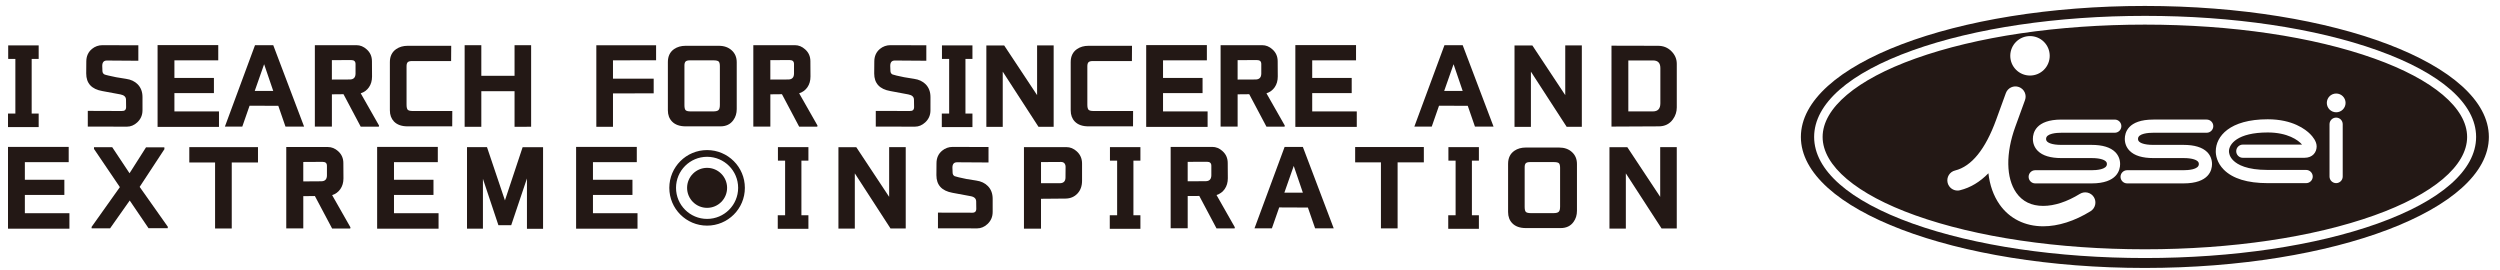 <?xml version="1.0" encoding="utf-8"?>
<!-- Generator: Adobe Illustrator 15.0.2, SVG Export Plug-In  -->
<!DOCTYPE svg PUBLIC "-//W3C//DTD SVG 1.1//EN" "http://www.w3.org/Graphics/SVG/1.1/DTD/svg11.dtd">
<svg version="1.1"
	 xmlns="http://www.w3.org/2000/svg" xmlns:xlink="http://www.w3.org/1999/xlink" xmlns:a="http://ns.adobe.com/AdobeSVGViewerExtensions/3.0/"
	 x="0px" y="0px" width="222px" height="24px" viewBox="-0.711 -0.528 222 24" enable-background="new -0.711 -0.528 222 24"
	 xml:space="preserve">
<defs>
</defs>
<path fill="#231815" d="M0,10.757V9.556h0.654V4.704H0.017V3.503h2.706v1.201H2.101v4.852h0.622v1.201H0z"/>
<path fill="#231815" d="M11.942,9.268c0,0.426-0.156,0.783-0.466,1.072c-0.278,0.255-0.581,0.379-0.908,0.379l-3.483-0.006V9.318
	l3.001,0.011c0.137,0.004,0.237-0.021,0.302-0.075c0.066-0.058,0.099-0.15,0.099-0.277l-0.008-0.643
	c0-0.258-0.167-0.415-0.498-0.479L8.376,7.558C7.422,7.391,6.945,6.869,6.945,5.995l0.008-1.058c0-0.469,0.167-0.84,0.5-1.119
	c0.272-0.221,0.583-0.334,0.931-0.334l3.19,0.01v1.373l-2.796-0.02c-0.272,0-0.409,0.16-0.409,0.479
	c0,0.042,0.002,0.111,0.008,0.208c0.005,0.096,0.007,0.168,0.007,0.219c0,0.156,0.061,0.267,0.181,0.33
	c0.043,0.021,0.167,0.055,0.368,0.102c0.376,0.098,0.895,0.193,1.554,0.289c0.426,0.059,0.769,0.223,1.03,0.486
	c0.284,0.291,0.426,0.666,0.426,1.129V9.268z"/>
<path fill="#231815" d="M13.282,10.739V3.477h5.388V4.83h-3.893v1.563h3.508v1.347h-3.508v1.626h3.958v1.374H13.282z"/>
<path fill="#231815" d="M24.639,10.713l-0.637-1.844l-2.551-0.01l-0.646,1.854h-1.545l2.674-7.229h1.619l2.739,7.229H24.639z
	 M22.743,5.174l-0.834,2.375h1.644L22.743,5.174z"/>
<path fill="#231815" d="M32.931,10.719h-1.611l-1.528-2.881l-1.031,0.01v2.865h-1.513V3.484h3.696c0.332,0,0.635,0.124,0.907,0.372
	c0.312,0.275,0.467,0.628,0.467,1.058l0.008,1.352c0,0.373-0.091,0.693-0.274,0.955c-0.181,0.262-0.425,0.44-0.731,0.537
	l1.627,2.863L32.931,10.719z M30.469,4.805L28.76,4.813v1.725l1.585-0.007c0.339,0,0.51-0.174,0.516-0.515V5.164
	c0-0.125-0.033-0.216-0.099-0.273C30.698,4.833,30.6,4.805,30.469,4.805z"/>
<path fill="#231815" d="M39.446,10.692h-3.957c-0.534,0-0.94-0.144-1.218-0.433c-0.24-0.254-0.361-0.584-0.361-0.992V4.982
	c0-0.51,0.189-0.896,0.565-1.154c0.283-0.193,0.622-0.289,1.014-0.289h3.868l-0.009,1.354h-3.467c-0.191,0-0.32,0.035-0.388,0.105
	c-0.068,0.071-0.102,0.188-0.102,0.356V8.77c0,0.229,0.037,0.379,0.109,0.453c0.074,0.07,0.223,0.106,0.446,0.106h3.507
	L39.446,10.692z"/>
<path fill="#231815" d="M44.981,10.729v-3.16h-2.951v3.16h-1.481V3.484h1.481v2.719h2.951V3.484h1.472v7.245H44.981z"/>
<path fill="#231815" d="M53.722,4.83v1.627h3.614v1.301l-3.614,0.011v2.961h-1.479V3.494h5.307v1.328L53.722,4.83z"/>
<path fill="#231815" d="M63.265,10.692h-3.083c-0.535,0-0.941-0.144-1.219-0.433c-0.244-0.254-0.367-0.584-0.367-0.992V4.982
	c0-0.51,0.184-0.896,0.555-1.154c0.285-0.193,0.622-0.289,1.015-0.289h2.96c0.469,0,0.85,0.137,1.145,0.408
	c0.294,0.269,0.44,0.622,0.44,1.055v4.157c0,0.378-0.1,0.706-0.302,0.983C64.146,10.509,63.766,10.692,63.265,10.692z M63.215,5.371
	c0-0.228-0.037-0.375-0.111-0.439c-0.072-0.066-0.227-0.102-0.461-0.102h-2.086c-0.191,0-0.32,0.035-0.387,0.105
	c-0.068,0.066-0.103,0.186-0.103,0.347v3.521c0,0.232,0.035,0.381,0.105,0.453c0.071,0.073,0.222,0.109,0.45,0.109h2.002
	c0.23,0,0.385-0.039,0.467-0.117s0.123-0.233,0.123-0.461V5.371z"/>
<path fill="#231815" d="M71.865,10.719h-1.611l-1.527-2.881l-1.031,0.01v2.865h-1.512V3.484h3.695c0.332,0,0.635,0.124,0.907,0.372
	c0.311,0.275,0.466,0.628,0.466,1.058l0.008,1.352c0,0.373-0.09,0.693-0.273,0.955c-0.182,0.262-0.426,0.44-0.732,0.537l1.628,2.863
	L71.865,10.719z M69.404,4.805l-1.709,0.008v1.725l1.586-0.007c0.338,0,0.51-0.174,0.516-0.515V5.164
	c0-0.125-0.033-0.216-0.098-0.273C69.633,4.833,69.535,4.805,69.404,4.805z"/>
<path fill="#231815" d="M81.914,9.268c0,0.426-0.155,0.783-0.466,1.072c-0.278,0.255-0.581,0.379-0.908,0.379l-3.482-0.006V9.32
	l3.001,0.009c0.136,0.004,0.236-0.021,0.302-0.075c0.065-0.058,0.099-0.15,0.099-0.277L80.45,8.334c0-0.258-0.166-0.415-0.498-0.477
	l-1.603-0.3c-0.955-0.167-1.431-0.688-1.431-1.561l0.009-1.06c0-0.469,0.166-0.84,0.497-1.119c0.272-0.221,0.584-0.334,0.934-0.334
	l3.188,0.01v1.373l-2.797-0.02c-0.273,0-0.408,0.16-0.408,0.479c0,0.042,0.002,0.111,0.008,0.208
	c0.006,0.096,0.009,0.168,0.009,0.219c0,0.156,0.059,0.267,0.179,0.33c0.044,0.021,0.167,0.055,0.367,0.102
	c0.377,0.097,0.895,0.193,1.555,0.289c0.425,0.059,0.768,0.223,1.03,0.486c0.284,0.291,0.425,0.67,0.425,1.129V9.268z"/>
<path fill="#231815" d="M82.921,10.757V9.556h0.653V4.704h-0.639V3.503h2.707v1.201h-0.621v4.852h0.621v1.201H82.921z"/>
<path fill="#231815" d="M91.505,10.729l-3.173-4.895v4.904h-1.455V3.512h1.586l2.92,4.408V3.503h1.471v7.227H91.505z"/>
<path fill="#231815" d="M99.902,10.692h-3.959c-0.533,0-0.939-0.144-1.217-0.433c-0.24-0.254-0.359-0.584-0.359-0.992V4.984
	c0-0.512,0.188-0.898,0.563-1.156c0.283-0.193,0.622-0.289,1.013-0.289h3.868l-0.008,1.354h-3.466c-0.191,0-0.32,0.035-0.389,0.105
	c-0.068,0.071-0.103,0.188-0.103,0.356V8.77c0,0.229,0.038,0.379,0.11,0.453c0.074,0.07,0.222,0.106,0.445,0.106h3.508
	L99.902,10.692z"/>
<path fill="#231815" d="M101.071,10.739V3.477h5.388V4.83h-3.893v1.563h3.51v1.347h-3.51v1.626h3.958v1.374H101.071z"/>
<path fill="#231815" d="M113.36,10.719h-1.611l-1.528-2.881l-1.031,0.01v2.865h-1.512V3.484h3.695c0.332,0,0.636,0.124,0.907,0.372
	c0.312,0.275,0.467,0.628,0.467,1.058l0.008,1.352c0,0.373-0.091,0.693-0.274,0.955c-0.183,0.262-0.426,0.44-0.731,0.537
	l1.628,2.863L113.36,10.719z M110.899,4.805l-1.71,0.008v1.725l1.588-0.007c0.336,0,0.508-0.174,0.514-0.515V5.164
	c0-0.125-0.033-0.216-0.097-0.273C111.129,4.833,111.029,4.805,110.899,4.805z"/>
<path fill="#231815" d="M114.316,10.739V3.477h5.389V4.83h-3.892v1.563h3.507v1.347h-3.507v1.626h3.958v1.374H114.316z"/>
<path fill="#231815" d="M130.264,10.713l-0.638-1.844l-2.552-0.01l-0.646,1.854h-1.545l2.674-7.229h1.618l2.74,7.229H130.264z
	 M128.366,5.174l-0.834,2.375h1.643L128.366,5.174z"/>
<path fill="#231815" d="M138.406,10.729l-3.172-4.895v4.904h-1.456V3.512h1.587l2.918,4.408V3.503h1.473v7.227H138.406z"/>
<path fill="#231815" d="M146.583,10.692l-4.194,0.021V3.529l4.137,0.01c0.469,0,0.862,0.158,1.182,0.48
	c0.318,0.316,0.479,0.691,0.479,1.119v3.873c0,0.387-0.114,0.738-0.344,1.058C147.542,10.486,147.123,10.692,146.583,10.692z
	 M146.729,5.518c0-0.452-0.215-0.678-0.646-0.678h-2.199v4.525h2.183c0.441,0,0.662-0.239,0.662-0.723V5.518z"/>
<path fill="#231815" d="M0,19.779v-7.262h5.389v1.354H1.496v1.564h3.508v1.347H1.496v1.623h3.957v1.374H0z"/>
<path fill="#231815" d="M12.476,19.733l-1.668-2.456l-1.741,2.468H7.424v-0.126l2.509-3.531l-2.297-3.39v-0.154h1.619l1.537,2.313
	l1.464-2.302h1.627l0.008,0.161l-2.2,3.351l2.501,3.542l-0.008,0.125H12.476z"/>
<path fill="#231815" d="M19.868,13.9v5.862h-1.48V13.9h-2.289v-1.363h6.099V13.9H19.868z"/>
<path fill="#231815" d="M30.39,19.763h-1.609l-1.53-2.884l-1.03,0.012v2.861h-1.512v-7.225h3.696c0.332,0,0.635,0.122,0.908,0.369
	c0.311,0.277,0.466,0.629,0.466,1.056l0.009,1.356c0,0.374-0.092,0.689-0.274,0.953c-0.183,0.262-0.427,0.44-0.731,0.539
	l1.627,2.861L30.39,19.763z M27.93,13.845l-1.71,0.01v1.726l1.587-0.011c0.338,0,0.51-0.17,0.514-0.515v-0.848
	c0-0.127-0.032-0.219-0.097-0.277C28.158,13.875,28.061,13.845,27.93,13.845z"/>
<path fill="#231815" d="M32.779,19.779v-7.262h5.387v1.354h-3.891v1.564h3.507v1.347h-3.507v1.623h3.958v1.374H32.779z"/>
<path fill="#231815" d="M46.082,19.79v-4.472l-1.398,4.154h-1.136l-1.375-4.118v4.425h-1.414v-7.242h1.774l1.595,4.731l1.57-4.725
	h1.815v7.246H46.082z"/>
<path fill="#231815" d="M50.447,19.779v-7.262h5.389v1.354h-3.893v1.564h3.508v1.347h-3.508v1.623H55.9v1.374H50.447z"/>
<path fill="#231815" d="M68.354,19.79v-1.203h0.653v-4.85h-0.638v-1.2h2.707v1.2h-0.622v4.85h0.622v1.203H68.354z"/>
<path fill="#231815" d="M78.369,19.763l-3.172-4.896v4.904h-1.455v-7.228h1.586l2.918,4.409v-4.416h1.472v7.226H78.369z"/>
<path fill="#231815" d="M87.437,18.298c0,0.428-0.155,0.786-0.466,1.075c-0.278,0.253-0.581,0.379-0.908,0.379l-3.483-0.007v-1.392
	l3.001,0.007c0.137,0.009,0.237-0.018,0.303-0.075c0.065-0.057,0.098-0.15,0.098-0.274l-0.008-0.641
	c0-0.261-0.166-0.421-0.498-0.479l-1.603-0.298c-0.954-0.171-1.432-0.69-1.432-1.565l0.008-1.055c0-0.471,0.167-0.843,0.5-1.119
	c0.272-0.224,0.582-0.336,0.931-0.336l3.189,0.01V13.9l-2.795-0.018c-0.273,0-0.41,0.158-0.41,0.477
	c0,0.042,0.004,0.114,0.009,0.209c0.005,0.096,0.007,0.168,0.007,0.216c0,0.159,0.061,0.268,0.181,0.333
	c0.044,0.02,0.166,0.054,0.368,0.101c0.375,0.099,0.894,0.194,1.553,0.288c0.426,0.061,0.77,0.223,1.031,0.49
	c0.283,0.289,0.425,0.666,0.425,1.128V18.298z"/>
<path fill="#231815" d="M93.912,17.105l-2.182,0.019v2.655h-1.514v-7.242h3.785c0.326,0,0.629,0.125,0.908,0.379
	c0.31,0.281,0.466,0.641,0.466,1.074v1.535c0,0.471-0.138,0.85-0.413,1.139S94.338,17.1,93.912,17.105z M93.512,13.854l-1.781,0.01
	v1.878h1.658c0.344,0,0.516-0.173,0.516-0.514l0.008-0.932c0-0.134-0.034-0.238-0.102-0.321
	C93.742,13.896,93.643,13.854,93.512,13.854z"/>
<path fill="#231815" d="M97.837,19.79v-1.203h0.654v-4.85h-0.638v-1.2h2.705v1.2h-0.621v4.85h0.621v1.203H97.837z"/>
<path fill="#231815" d="M108.924,19.752h-1.61l-1.528-2.879l-1.03,0.006v2.866h-1.513v-7.228h3.695c0.332,0,0.635,0.121,0.906,0.37
	c0.311,0.278,0.467,0.628,0.467,1.058l0.009,1.354c0,0.373-0.092,0.692-0.274,0.954c-0.183,0.264-0.426,0.441-0.731,0.536
	l1.627,2.864L108.924,19.752z M106.463,13.838l-1.708,0.007v1.725l1.585-0.007c0.338,0,0.51-0.171,0.516-0.516v-0.849
	c0-0.128-0.033-0.217-0.1-0.274C106.691,13.864,106.594,13.838,106.463,13.838z"/>
<path fill="#231815" d="M116.07,19.745l-0.639-1.843l-2.55-0.011l-0.647,1.854h-1.545l2.674-7.228h1.619l2.74,7.228H116.07z
	 M114.173,14.207l-0.833,2.375h1.643L114.173,14.207z"/>
<path fill="#231815" d="M123.396,13.889v5.863h-1.48v-5.863h-2.289v-1.361h6.099v1.361H123.396z"/>
<path fill="#231815" d="M127.893,19.79v-1.203h0.654v-4.85h-0.639v-1.2h2.707v1.2h-0.621v4.85h0.621v1.203H127.893z"/>
<path fill="#231815" d="M137.875,19.725h-3.081c-0.535,0-0.94-0.143-1.218-0.432c-0.247-0.255-0.369-0.586-0.369-0.995v-4.28
	c0-0.512,0.186-0.898,0.557-1.156c0.283-0.194,0.621-0.289,1.014-0.289h2.959c0.47,0,0.852,0.135,1.145,0.406
	c0.296,0.271,0.441,0.623,0.441,1.057v4.156c0,0.377-0.1,0.705-0.301,0.983C138.76,19.541,138.378,19.725,137.875,19.725z
	 M137.826,14.404c0-0.229-0.035-0.377-0.109-0.44c-0.072-0.067-0.229-0.1-0.463-0.1h-2.084c-0.191,0-0.32,0.032-0.389,0.104
	c-0.068,0.067-0.102,0.183-0.102,0.347v3.524c0,0.229,0.035,0.379,0.106,0.451c0.069,0.07,0.22,0.108,0.449,0.108h2.003
	c0.229,0,0.385-0.039,0.466-0.118c0.083-0.078,0.122-0.229,0.122-0.458V14.404z"/>
<path fill="#231815" d="M146.838,19.763l-3.174-4.896v4.904h-1.455v-7.228h1.587l2.919,4.409v-4.416h1.471v7.226H146.838z"/>
<path fill="#231815" d="M62.078,12.799c-1.854,0-3.354,1.502-3.354,3.354c0,1.855,1.5,3.355,3.354,3.355
	c1.853,0,3.355-1.5,3.355-3.354S63.931,12.799,62.078,12.799z M62.078,18.911c-1.521,0-2.758-1.235-2.758-2.759
	c0-1.521,1.236-2.756,2.758-2.756c1.523,0,2.758,1.234,2.758,2.758C64.836,17.676,63.602,18.911,62.078,18.911z"/>
<circle fill="#231815" cx="62.079" cy="16.153" r="1.776"/>
<path fill="#231815" d="M210.127,4.671c-5.436-1.944-12.673-3.013-20.376-3.013c-7.704,0-14.939,1.068-20.376,3.013
	c-5.234,1.869-8.237,4.407-8.237,6.963c0,2.554,3.003,5.093,8.237,6.963c5.437,1.941,12.672,3.011,20.376,3.011
	c7.703,0.002,14.94-1.069,20.376-3.011c5.234-1.87,8.242-4.409,8.242-6.963C218.369,9.078,215.361,6.54,210.127,4.671z
	 M179.553,2.676c0.967,0,1.751,0.785,1.751,1.752c0,0.969-0.784,1.752-1.751,1.752c-0.969,0-1.752-0.783-1.752-1.752
	C177.801,3.461,178.584,2.676,179.553,2.676z M184.932,18.228c-1.42,0.876-2.875,1.339-4.208,1.339
	c-1.622,0-2.999-0.689-3.874-1.939c-0.541-0.772-0.871-1.715-0.99-2.77c-0.754,0.773-1.596,1.279-2.525,1.508
	c-0.072,0.02-0.146,0.028-0.219,0.028c-0.406,0-0.774-0.276-0.878-0.688c-0.12-0.486,0.177-0.978,0.661-1.094
	c1.466-0.365,2.692-1.879,3.648-4.505l0.861-2.367c0.171-0.469,0.689-0.71,1.16-0.54s0.713,0.691,0.541,1.16l-0.861,2.367
	c-0.861,2.365-0.828,4.555,0.086,5.861c0.542,0.775,1.346,1.168,2.39,1.168c0.998,0,2.124-0.369,3.257-1.068
	c0.426-0.262,0.984-0.131,1.246,0.293C185.489,17.408,185.357,17.965,184.932,18.228z M185.018,15.758h-5.003
	c-0.322,0-0.585-0.264-0.585-0.584c0-0.325,0.263-0.587,0.585-0.587h5.003c0.41,0,1.363-0.054,1.364-0.542
	c0.001-0.131-0.046-0.194-0.091-0.239c-0.09-0.089-0.389-0.297-1.264-0.297h-2.689c-0.967,0-1.671-0.214-2.096-0.641
	c-0.285-0.285-0.435-0.657-0.433-1.071c0.001-0.515,0.253-1.707,2.536-1.707h4.734c0.324,0,0.587,0.26,0.587,0.584
	s-0.263,0.586-0.587,0.586h-4.734c-0.41,0-1.363,0.053-1.364,0.541c-0.001,0.13,0.046,0.193,0.091,0.241
	c0.089,0.089,0.391,0.296,1.266,0.296h2.689c0.965,0,1.669,0.215,2.094,0.637c0.284,0.289,0.436,0.658,0.434,1.074
	C187.553,14.563,187.302,15.758,185.018,15.758z M189.236,12.042c0.089,0.089,0.389,0.296,1.265,0.296h2.688
	c0.967,0,1.67,0.215,2.096,0.637c0.283,0.289,0.432,0.658,0.432,1.074c-0.003,0.515-0.254,1.709-2.535,1.709h-5.004
	c-0.322,0-0.586-0.264-0.586-0.584c0-0.325,0.264-0.587,0.586-0.587h5.004c0.409,0,1.361-0.054,1.364-0.542
	c0-0.131-0.048-0.194-0.093-0.24c-0.088-0.088-0.389-0.296-1.264-0.296h-2.688c-0.966,0-1.671-0.214-2.094-0.641
	c-0.286-0.285-0.437-0.657-0.435-1.071c0.002-0.515,0.252-1.707,2.537-1.707h4.733c0.323,0,0.587,0.26,0.587,0.584
	s-0.264,0.586-0.587,0.586h-4.733c-0.41,0-1.363,0.053-1.365,0.541C189.144,11.931,189.19,11.994,189.236,12.042z M203.923,13.484
	h-5.472c-0.322,0-0.586-0.26-0.586-0.585c0-0.323,0.264-0.587,0.586-0.587h5.26c-0.333-0.4-1.291-1.077-3.041-1.077
	c-2.718,0-3.446,1.048-3.449,1.665c0,0.161,0.048,0.485,0.375,0.812c0.387,0.39,1.23,0.85,3.059,0.85h3.418
	c0.324,0,0.587,0.265,0.587,0.587c0,0.324-0.263,0.586-0.587,0.586h-3.418c-1.791,0-3.099-0.402-3.889-1.193
	c-0.625-0.629-0.718-1.3-0.716-1.644c0.005-1.308,1.217-2.834,4.62-2.834c2.221,0,3.369,0.914,3.76,1.308
	c0.217,0.217,0.58,0.65,0.578,1.107C205.005,12.98,204.669,13.484,203.923,13.484z M207.322,15.148c0,0.324-0.262,0.586-0.586,0.586
	c-0.322,0-0.586-0.262-0.586-0.586V10.5c0-0.323,0.264-0.585,0.586-0.585c0.324,0,0.586,0.262,0.586,0.585V15.148z M206.743,9.443
	c-0.46,0-0.833-0.373-0.833-0.833c0-0.462,0.373-0.833,0.833-0.833s0.833,0.371,0.833,0.833
	C207.576,9.07,207.203,9.443,206.743,9.443z"/>
<path fill="#231815" d="M189.754,0c-16.868-0.001-30.547,5.207-30.547,11.633c0,6.424,13.679,11.633,30.547,11.633
	S220.3,18.057,220.3,11.633C220.3,5.207,206.622,0,189.754,0z M210.411,19.327c-5.519,1.97-12.848,3.058-20.638,3.058
	s-15.119-1.088-20.637-3.058c-5.644-2.019-8.752-4.75-8.752-7.694c0-2.945,3.108-5.677,8.752-7.693
	c5.518-1.973,12.847-3.059,20.637-3.059s15.119,1.086,20.638,3.059c5.644,2.017,8.757,4.748,8.757,7.693
	C219.168,14.577,216.055,17.309,210.411,19.327z"/>
</svg>
